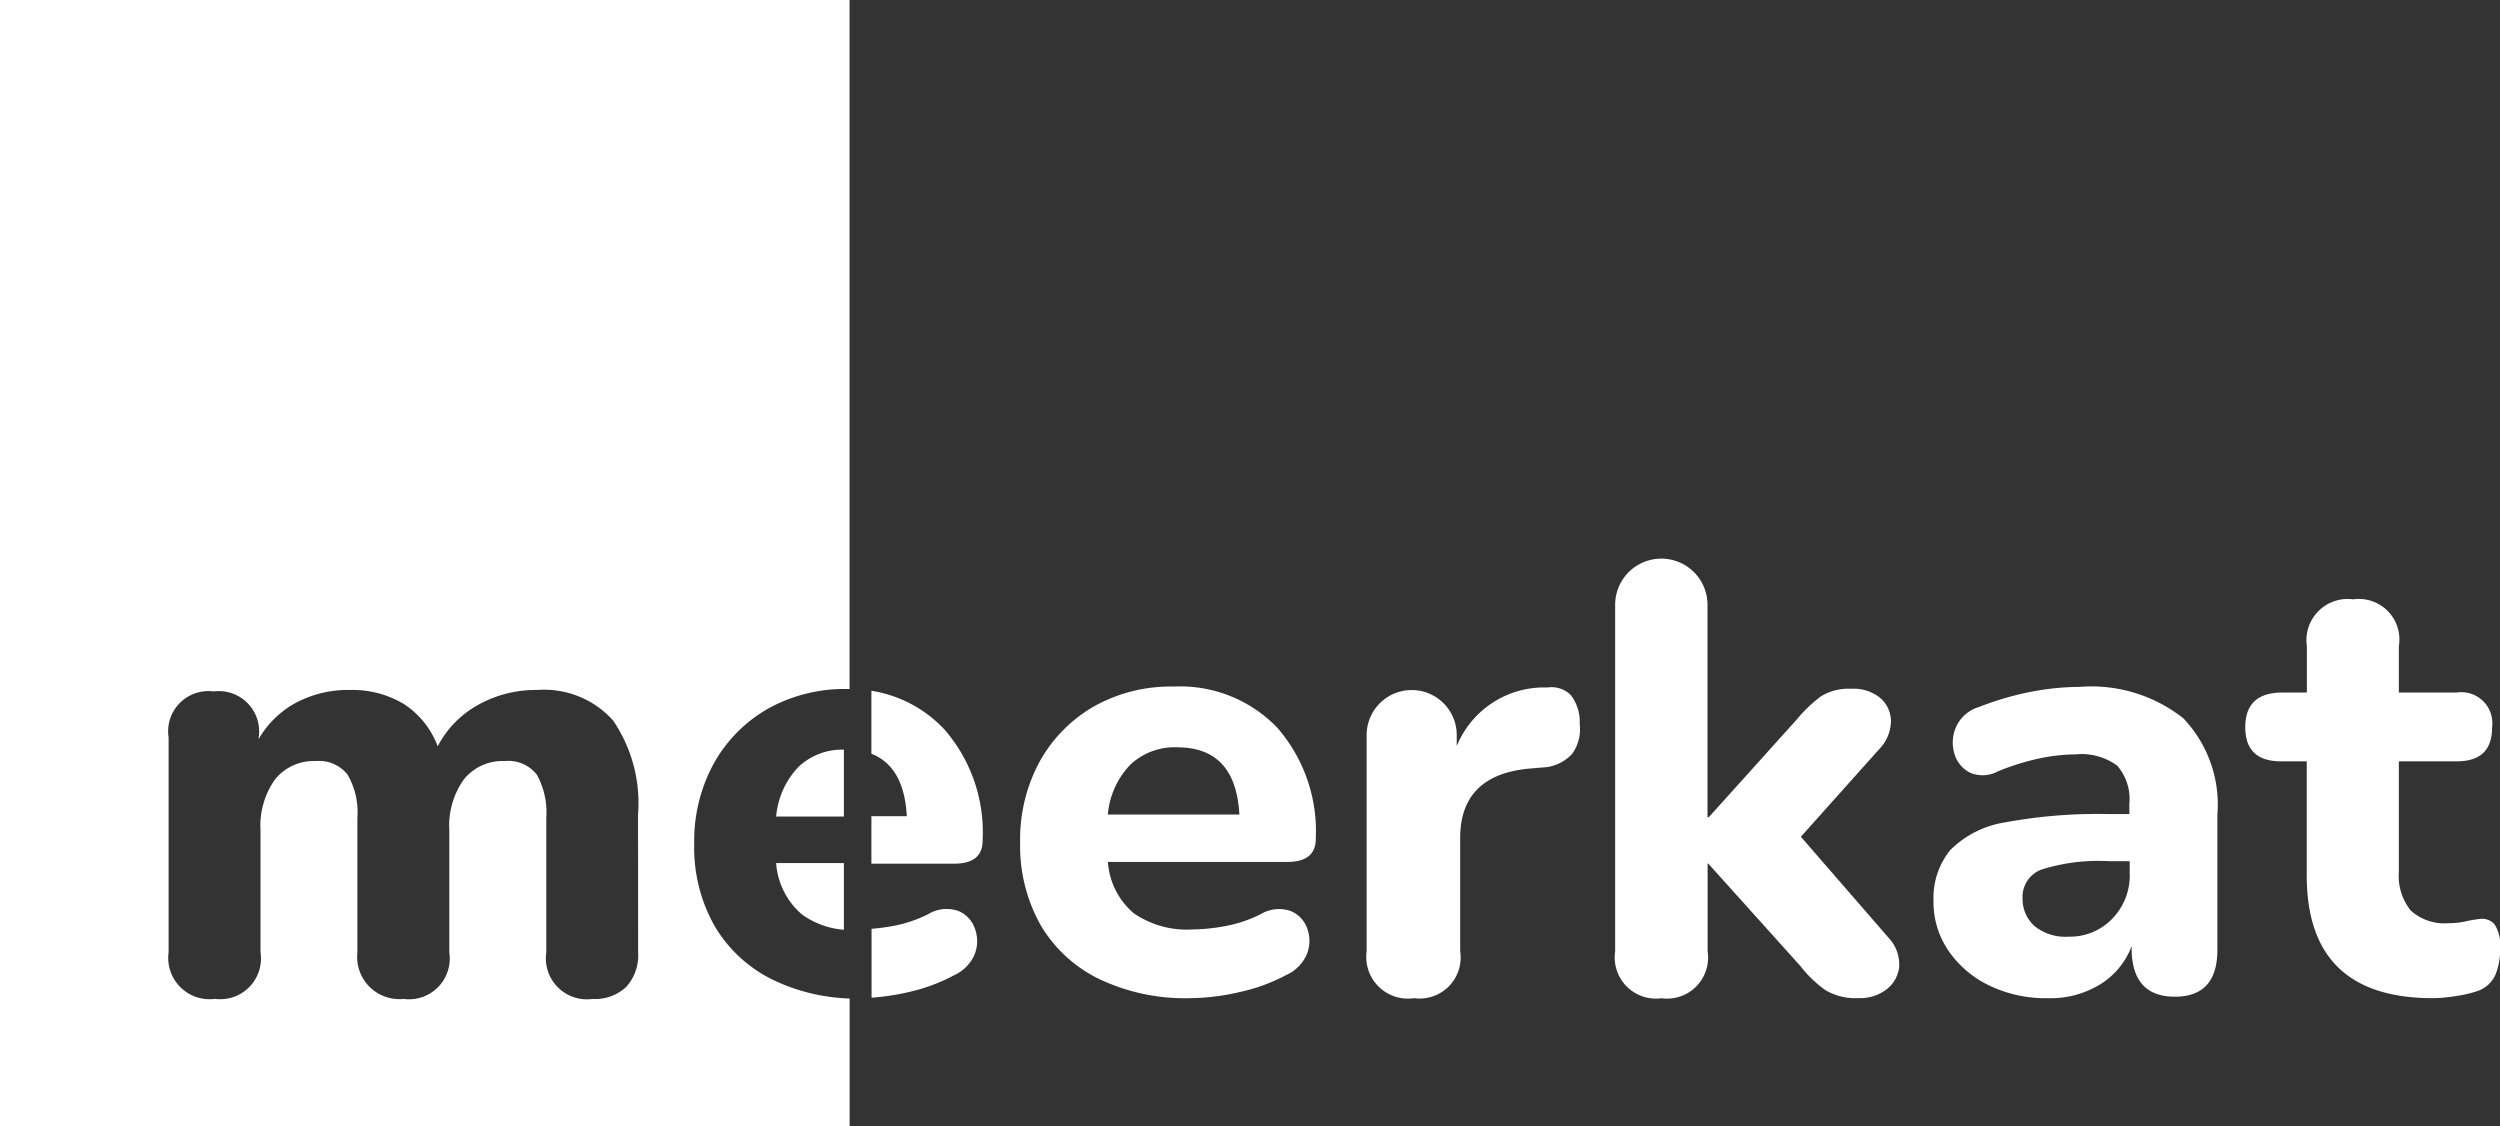<svg id="_7meerkat_logo_white" data-name="7meerkat logo white" xmlns="http://www.w3.org/2000/svg" width="111" height="50" viewBox="0 0 111 50">
  <rect x="0" y="0" width="111" height="50" fill="#333333" stroke="none"/>
  <path id="패스_1" data-name="패스 1" d="M34.322,43.506a6.107,6.107,0,0,1-2.593-2.391,7.048,7.048,0,0,1-.905-3.644,7.153,7.153,0,0,1,.877-3.588,6.365,6.365,0,0,1,2.4-2.419,7,7,0,0,1,3.53-.872h.088V0H0V50H37.723V44.334A8.459,8.459,0,0,1,34.322,43.506Zm-5.989-1.222a2.092,2.092,0,0,1-.525,1.531,2.006,2.006,0,0,1-1.5.538,1.822,1.822,0,0,1-2.053-2.069V36.319a3.463,3.463,0,0,0-.418-1.922,1.6,1.6,0,0,0-1.421-.606A2.206,2.206,0,0,0,20.6,34.6a3.552,3.552,0,0,0-.651,2.284v5.4a1.811,1.811,0,0,1-2.028,2.069,1.876,1.876,0,0,1-2.053-2.069V36.319a3.34,3.34,0,0,0-.434-1.922,1.611,1.611,0,0,0-1.405-.606,2.206,2.206,0,0,0-1.811.806,3.552,3.552,0,0,0-.651,2.284v5.4a1.811,1.811,0,0,1-2.028,2.069,1.835,1.835,0,0,1-2.053-2.069V32.744a1.787,1.787,0,0,1,2-2.044,1.79,1.79,0,0,1,2,2.044v.069a4.223,4.223,0,0,1,1.635-1.6,4.915,4.915,0,0,1,2.421-.578,4.421,4.421,0,0,1,2.392.625,3.838,3.838,0,0,1,1.5,1.875,4.443,4.443,0,0,1,1.8-1.841,5.227,5.227,0,0,1,2.609-.659,4.111,4.111,0,0,1,3.379,1.356,6.521,6.521,0,0,1,1.107,4.181Z" fill="#fff"/>
  <path id="패스_2" data-name="패스 2" d="M111.417,107.318a3.659,3.659,0,0,0-.987,2.2h3.008v-2.971A2.829,2.829,0,0,0,111.417,107.318Z" transform="translate(-75.97 -73.263)" fill="#fff"/>
  <path id="패스_3" data-name="패스 3" d="M111.577,124.952a3.672,3.672,0,0,0,1.861.679V122.67H110.43A3.308,3.308,0,0,0,111.577,124.952Z" transform="translate(-75.97 -84.35)" fill="#fff"/>
  <path id="패스_4" data-name="패스 4" d="M152.8,111.738a8.868,8.868,0,0,1-4.04-.852,6.111,6.111,0,0,1-2.6-2.4,7.155,7.155,0,0,1-.905-3.665,7.23,7.23,0,0,1,.877-3.609,6.416,6.416,0,0,1,2.408-2.433,6.957,6.957,0,0,1,3.527-.877,5.981,5.981,0,0,1,4.6,1.823,6.992,6.992,0,0,1,1.713,4.935q0,1.028-1.257,1.028h-7.972a3.284,3.284,0,0,0,1.151,2.282,4.155,4.155,0,0,0,2.581.717,8.555,8.555,0,0,0,1.474-.148,5.819,5.819,0,0,0,1.572-.528,1.588,1.588,0,0,1,1.323-.148,1.3,1.3,0,0,1,.745.77,1.6,1.6,0,0,1,0,1.122,1.782,1.782,0,0,1-.905.943,8,8,0,0,1-2.1.77A10,10,0,0,1,152.8,111.738Zm-.566-11.138a2.867,2.867,0,0,0-2.1.783,3.659,3.659,0,0,0-.987,2.2h5.841Q154.827,100.6,152.231,100.6Z" transform="translate(-99.96 -67.419)" fill="#fff"/>
  <path id="패스_5" data-name="패스 5" d="M196.649,111.826a1.85,1.85,0,0,1-2.109-2.081v-9.6a2,2,0,1,1,4,0v.487a4.191,4.191,0,0,1,4.027-2.6,1.207,1.207,0,0,1,1.041.34A1.949,1.949,0,0,1,204,99.66a1.858,1.858,0,0,1-.34,1.323,1.886,1.886,0,0,1-1.311.6l-.629.053q-3.027.3-3.027,3.081v5.03A1.821,1.821,0,0,1,196.649,111.826Z" transform="translate(-133.861 -67.507)" fill="#fff"/>
  <path id="패스_6" data-name="패스 6" d="M232.023,99.3a1.829,1.829,0,0,1-2.053-2.081V81.831a2.048,2.048,0,1,1,4.1,0v9.431h.057l3.92-4.354A6.155,6.155,0,0,1,239.1,85.9a2.329,2.329,0,0,1,1.352-.34,1.864,1.864,0,0,1,1.3.418,1.367,1.367,0,0,1,.462,1.056,1.827,1.827,0,0,1-.541,1.229l-3.458,3.867,3.92,4.514a1.726,1.726,0,0,1,.446,1.257,1.446,1.446,0,0,1-.556,1,1.918,1.918,0,0,1-1.242.393,2.628,2.628,0,0,1-1.474-.352,5.275,5.275,0,0,1-1.122-1.081l-4.087-4.543h-.025v3.895A1.823,1.823,0,0,1,232.023,99.3Z" transform="translate(-158.257 -54.978)" fill="#fff"/>
  <path id="패스_7" data-name="패스 7" d="M280.706,111.776a5.769,5.769,0,0,1-2.622-.569,4.609,4.609,0,0,1-1.8-1.54,3.807,3.807,0,0,1-.663-2.2,3.37,3.37,0,0,1,.745-2.27,4.415,4.415,0,0,1,2.461-1.232,22.47,22.47,0,0,1,4.514-.365h.975v-.459a2.241,2.241,0,0,0-.541-1.691,2.671,2.671,0,0,0-1.839-.5,8.147,8.147,0,0,0-1.6.176,10.868,10.868,0,0,0-1.864.582,1.408,1.408,0,0,1-1.257.041,1.361,1.361,0,0,1-.676-.864,1.7,1.7,0,0,1,.094-1.176,1.616,1.616,0,0,1,1.012-.864,13.256,13.256,0,0,1,2.4-.692,11.632,11.632,0,0,1,2.065-.2,6.592,6.592,0,0,1,4.6,1.393,5.558,5.558,0,0,1,1.515,4.282v6q0,2.081-1.886,2.081t-1.921-2.081v-.163a3.4,3.4,0,0,1-1.364,1.676A4.2,4.2,0,0,1,280.706,111.776Zm.921-2.732a2.612,2.612,0,0,0,1.918-.783,2.744,2.744,0,0,0,.786-2.028v-.541h-.943a8.4,8.4,0,0,0-2.949.365,1.283,1.283,0,0,0-.864,1.257,1.619,1.619,0,0,0,.528,1.257,2.175,2.175,0,0,0,1.525.472Z" transform="translate(-189.773 -67.456)" fill="#fff"/>
  <path id="패스_8" data-name="패스 8" d="M327.994,103.308q-5.592,0-5.6-5.435v-5.08h-1.135q-1.594,0-1.594-1.515t1.594-1.54H322.4V87.681a1.83,1.83,0,0,1,2.056-2.081,1.8,1.8,0,0,1,2.028,2.081v2.056h2.568a1.377,1.377,0,0,1,1.572,1.54c0,1.028-.525,1.515-1.572,1.515h-2.568v4.92a2.439,2.439,0,0,0,.525,1.7,2.219,2.219,0,0,0,1.691.566,3.238,3.238,0,0,0,.758-.082,5.03,5.03,0,0,1,.648-.107.726.726,0,0,1,.629.242,1.754,1.754,0,0,1,.242,1.11,2.789,2.789,0,0,1-.214,1.147,1.339,1.339,0,0,1-.758.692,5.029,5.029,0,0,1-.962.229A6.937,6.937,0,0,1,327.994,103.308Z" transform="translate(-219.975 -58.989)" fill="#fff"/>
  <path id="패스_9" data-name="패스 9" d="M124,101.045c.968.384,1.493,1.3,1.572,2.773H124v2.109h3.681q1.257,0,1.257-1.028a6.947,6.947,0,0,0-1.7-4.935A5.63,5.63,0,0,0,124,98.25Z" transform="translate(-85.31 -67.58)" fill="#fff"/>
  <path id="패스_10" data-name="패스 10" d="M127.858,129.412a1.588,1.588,0,0,0-1.323.148,5.838,5.838,0,0,1-1.572.528,9.266,9.266,0,0,1-.943.123v3.059a10.894,10.894,0,0,0,1.588-.236,7.975,7.975,0,0,0,2.094-.77,1.782,1.782,0,0,0,.905-.943,1.6,1.6,0,0,0,0-1.122A1.3,1.3,0,0,0,127.858,129.412Z" transform="translate(-85.323 -88.972)" fill="#fff"/>
</svg>
